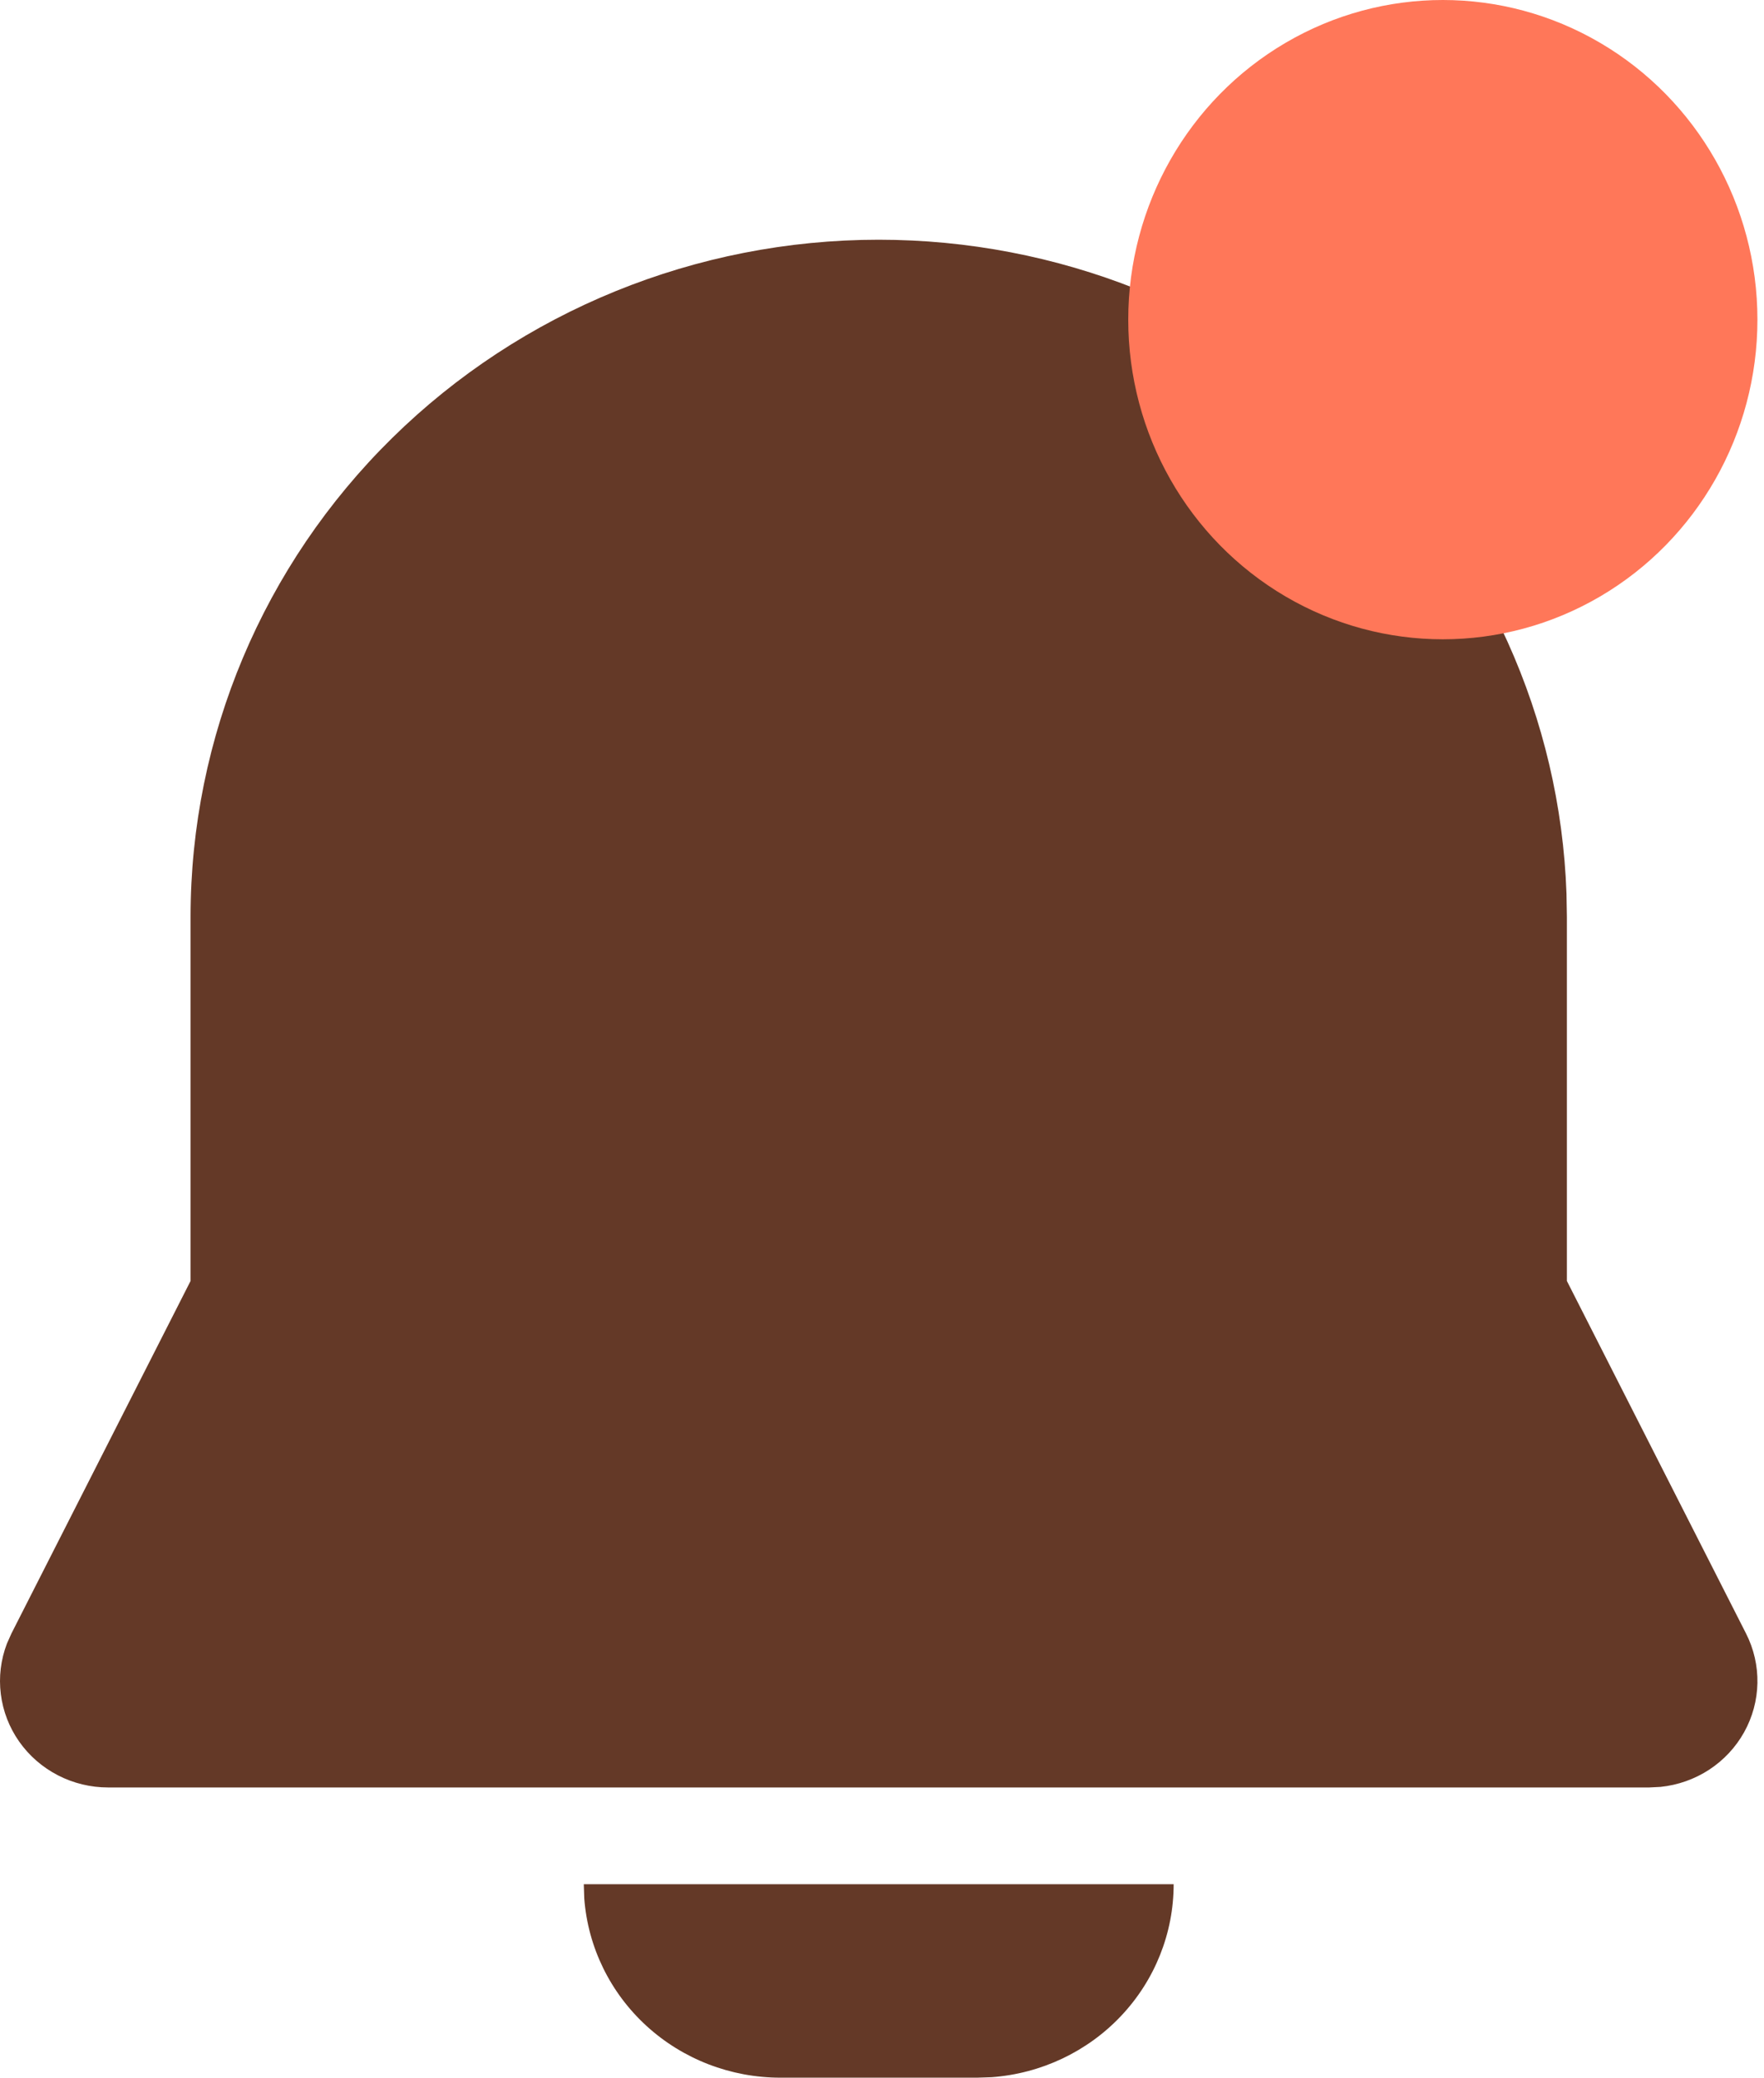 <svg
  width="62"
  height="73"
  viewBox="0 0 62 73"
  fill="none"
  xmlns="http://www.w3.org/2000/svg"
>
  <g id="alarm-exist">
    <path
      id="Vector"
      d="M41.251 66.202C41.251 67.917 40.593 69.569 39.407 70.826C38.222 72.084 36.597 72.854 34.858 72.983L34.34 73H27.43C25.686 73 24.007 72.353 22.728 71.186C21.45 70.02 20.667 68.422 20.536 66.712L20.519 66.202H41.251ZM30.885 8.423C37.156 8.423 43.182 10.819 47.692 15.105C52.202 19.392 54.843 25.233 55.058 31.399L55.072 32.214V45.007L61.368 57.393C61.643 57.933 61.78 58.531 61.769 59.135C61.757 59.739 61.597 60.331 61.302 60.861C61.007 61.391 60.585 61.843 60.074 62.178C59.562 62.512 58.976 62.72 58.365 62.783L57.968 62.803H3.802C3.188 62.804 2.582 62.657 2.038 62.377C1.493 62.096 1.026 61.691 0.676 61.194C0.326 60.697 0.104 60.124 0.029 59.524C-0.047 58.924 0.027 58.315 0.243 57.749L0.402 57.393L6.698 45.007V32.214C6.698 25.904 9.246 19.853 13.782 15.391C18.318 10.929 24.47 8.423 30.885 8.423Z"
      fill="#643927"
    />
    <ellipse
      id="Ellipse 6"
      cx="50.712"
      cy="11.231"
      rx="11.057"
      ry="11.231"
      fill="#FF7759"
    />
  </g>
</svg>
